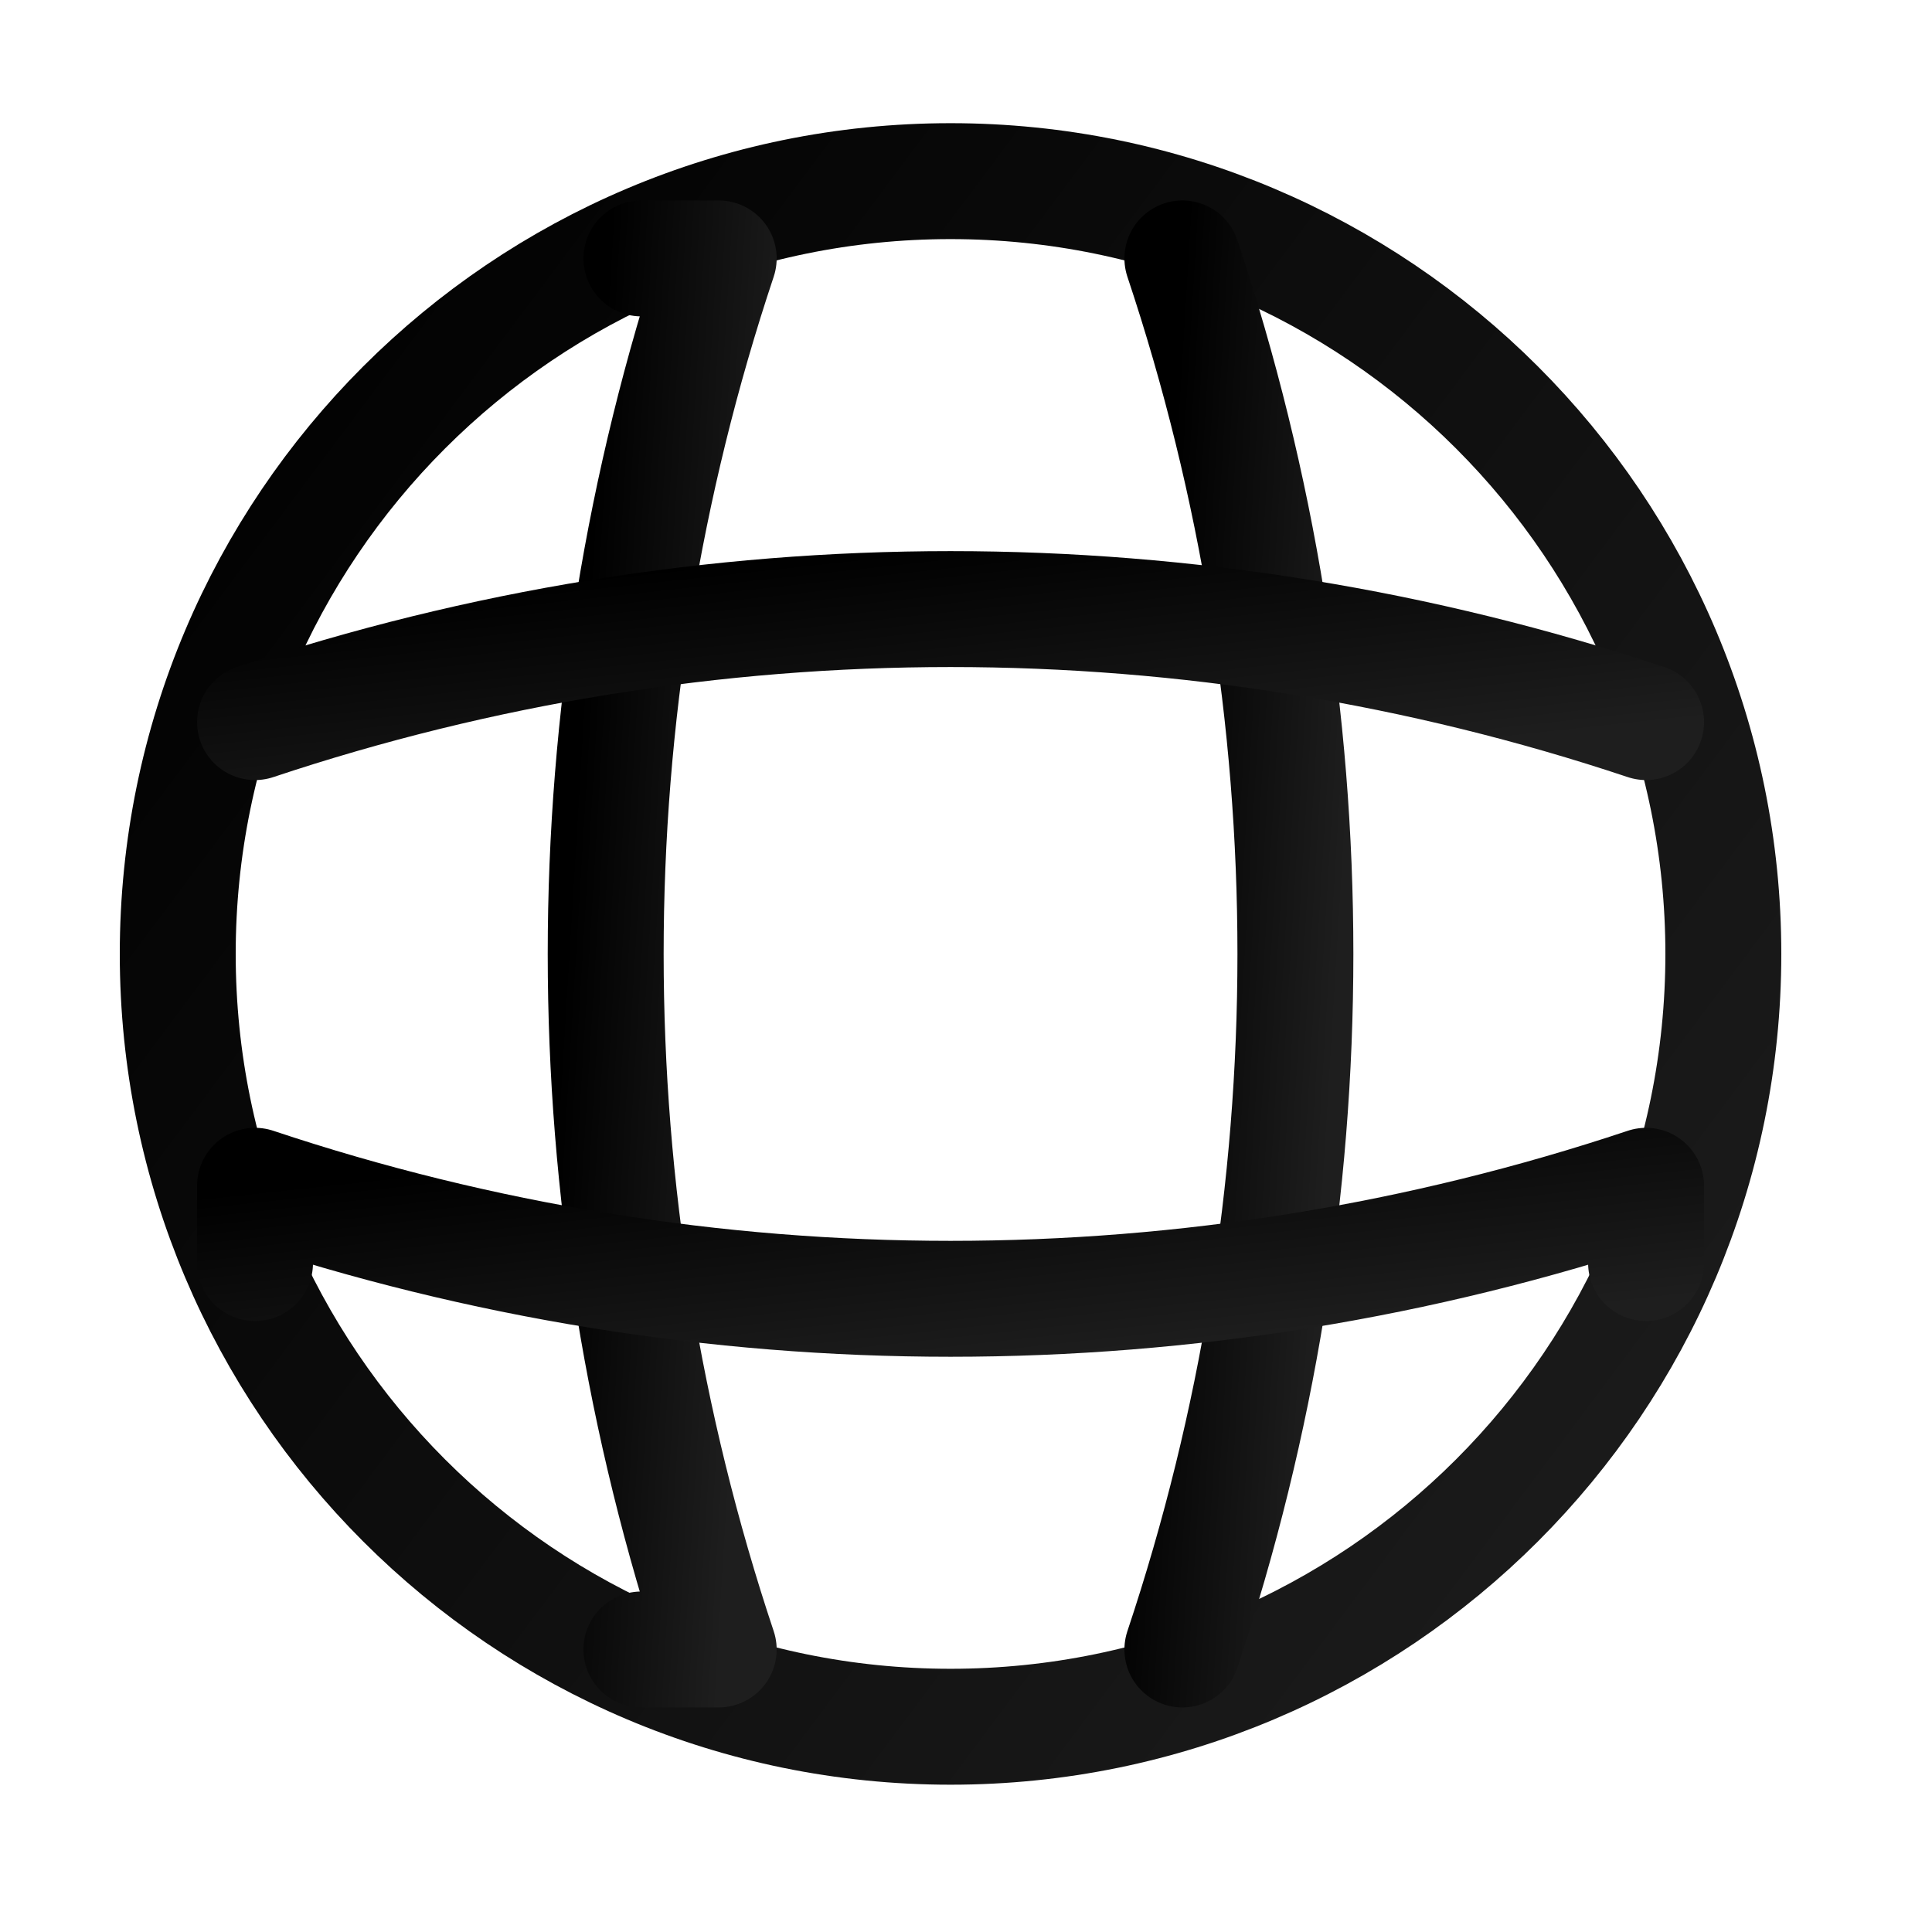 <svg width="25" height="25" viewBox="0 0 25 25" fill="none" xmlns="http://www.w3.org/2000/svg">
<g id="vuesax/linear/global">
<g id="global">
<path id="Vector" d="M12.3 22.344C17.823 22.344 22.3 17.867 22.3 12.344C22.3 6.821 17.823 2.344 12.3 2.344C6.777 2.344 2.3 6.821 2.3 12.344C2.3 17.867 6.777 22.344 12.3 22.344Z" stroke="url(#paint0_linear_196_280)" stroke-width="1.5" stroke-linecap="round" stroke-linejoin="round"/>
<path id="Vector_2" d="M8.3 3.344H9.3C7.35 9.184 7.35 15.504 9.3 21.344H8.3" stroke="url(#paint1_linear_196_280)" stroke-width="1.5" stroke-linecap="round" stroke-linejoin="round"/>
<path id="Vector_3" d="M15.3 3.344C17.25 9.184 17.25 15.504 15.3 21.344" stroke="url(#paint2_linear_196_280)" stroke-width="1.5" stroke-linecap="round" stroke-linejoin="round"/>
<path id="Vector_4" d="M3.3 16.344V15.344C9.14 17.294 15.46 17.294 21.3 15.344V16.344" stroke="url(#paint3_linear_196_280)" stroke-width="1.5" stroke-linecap="round" stroke-linejoin="round"/>
<path id="Vector_5" d="M3.3 9.344C9.14 7.394 15.46 7.394 21.3 9.344" stroke="url(#paint4_linear_196_280)" stroke-width="1.5" stroke-linecap="round" stroke-linejoin="round"/>
</g>
</g>
<defs>
<linearGradient id="paint0_linear_196_280" x1="2.818" y1="2.344" x2="25.14" y2="19.038" gradientUnits="userSpaceOnUse">
<stop/>
<stop offset="1" stop-color="#1E1E1E"/>
</linearGradient>
<linearGradient id="paint1_linear_196_280" x1="7.875" y1="3.344" x2="10.411" y2="3.498" gradientUnits="userSpaceOnUse">
<stop/>
<stop offset="1" stop-color="#1E1E1E"/>
</linearGradient>
<linearGradient id="paint2_linear_196_280" x1="15.338" y1="3.344" x2="17.874" y2="3.498" gradientUnits="userSpaceOnUse">
<stop/>
<stop offset="1" stop-color="#1E1E1E"/>
</linearGradient>
<linearGradient id="paint3_linear_196_280" x1="3.767" y1="15.344" x2="4.132" y2="18.707" gradientUnits="userSpaceOnUse">
<stop/>
<stop offset="1" stop-color="#1E1E1E"/>
</linearGradient>
<linearGradient id="paint4_linear_196_280" x1="3.767" y1="7.881" x2="4.132" y2="11.245" gradientUnits="userSpaceOnUse">
<stop/>
<stop offset="1" stop-color="#1E1E1E"/>
</linearGradient>
</defs>
</svg>
